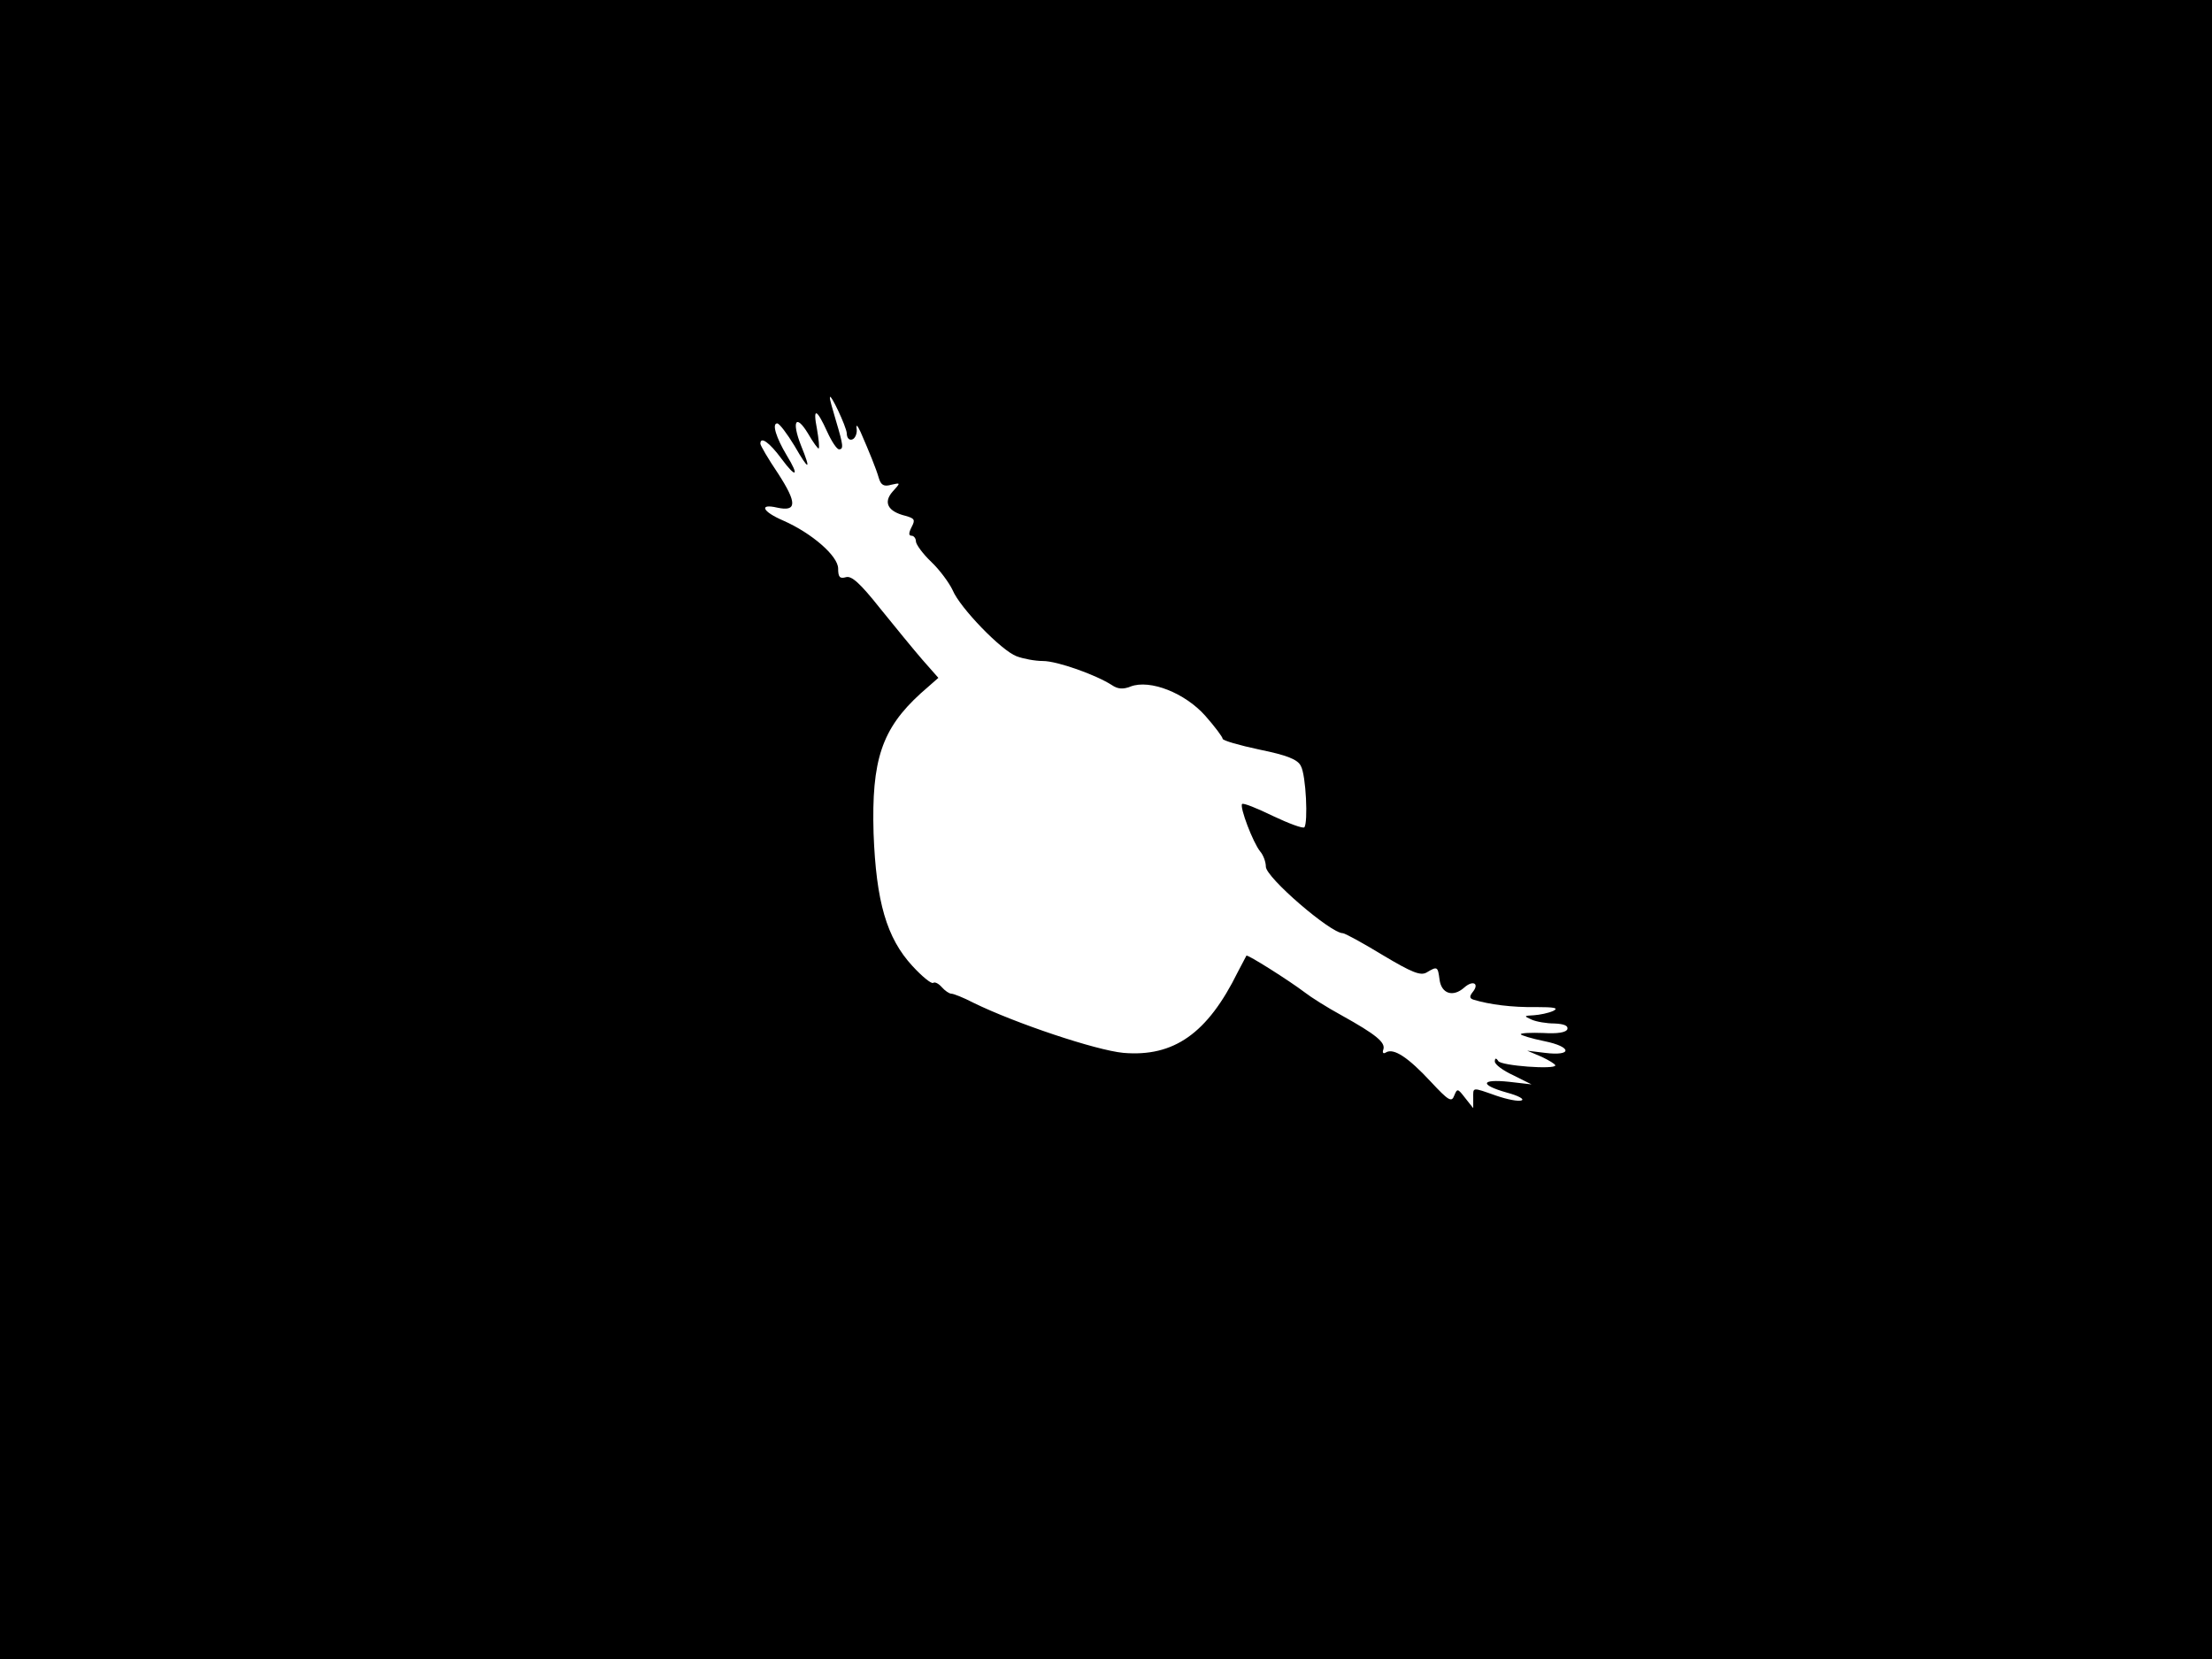 <svg xmlns="http://www.w3.org/2000/svg" width="682.667" height="512" version="1.0" viewBox="0 0 512 384"><path d="M0 192v192h512V0H0zm196-91.7c0 1.1.6 1.7 1.3 1.4.6-.2 1.1-1.3 1-2.3q-.3-1.95.9.6c2 4.6 3.6 8.5 4.2 10.6.5 1.7 1.2 2.1 2.9 1.6 2.2-.5 2.2-.5.3 1.6-2.2 2.5-1.1 4.6 3 5.6 2.1.6 2.3.9 1.4 2.6-.7 1.4-.7 2 0 2 .5 0 1 .6 1 1.3s1.6 2.9 3.6 4.8c1.9 1.8 4.1 4.8 4.9 6.5 1.7 4.1 11.3 14 14.8 15.3 1.6.6 4.3 1.1 6.1 1.1 3.3 0 12.3 3.2 16 5.6 1.3.9 2.6 1 4.3.3 4.5-1.7 12.6 1.5 17.3 6.8 2.2 2.5 4 4.9 4 5.3s3.8 1.5 8.5 2.5c6.4 1.3 8.9 2.3 9.6 3.8 1.2 2.1 1.7 13.2.8 14.2-.4.3-3.6-.9-7.2-2.6-3.7-1.8-6.9-3.1-7.2-2.8-.6.7 2.5 8.9 4.2 11 .7.8 1.3 2.4 1.3 3.5 0 2.5 15 15.4 17.8 15.4.5 0 4.7 2.3 9.3 5.1 6.7 4 8.7 4.8 10.1 4 2.5-1.5 2.6-1.4 3 1.6.4 3.3 3.1 4.2 5.7 1.9 2-1.8 3.6-1 2 1-.8 1-.8 1.5.2 1.8 3.6 1.1 8.9 1.8 14.4 1.7 4.3 0 5.4.2 4 .9-1.1.5-3.1.9-4.5 1-2.3.1-2.3.2-.5 1 1.1.5 3.5.9 5.3.9 2.2.1 3.2.5 3 1.3-.3.8-2.3 1.1-5.6.9-2.9-.1-5.2 0-5.2.3 0 .2 2.5 1 5.5 1.6 6.4 1.3 6.5 3.5.1 2.7l-4.1-.5 3.3 1.4c1.7.8 3.2 1.7 3.2 2 0 1-12.5.1-13.2-1-.5-.8-.8-.7-.8.1 0 .7 1.9 2.1 4.3 3.2l4.2 2.1-5.2-.6c-6.6-.7-6.9.7-.5 2.5 2.6.7 4.1 1.5 3.4 1.8s-3.3-.2-5.9-1.1c-5.7-2-5.3-2-5.3.6v2.3l-1.9-2.4c-1.7-2.2-1.8-2.2-2.5-.5-.6 1.6-1.3 1.2-5.4-3.2-5.2-5.6-8.6-7.9-10.4-6.8-.6.4-.9.1-.6-.7.5-1.6-1.6-3.4-9.7-7.9-3.3-1.8-7.1-4.2-8.5-5.3-3.7-2.8-13.2-8.8-13.5-8.5-.1.2-1 1.9-2 3.8-7 14.2-14.8 19.7-26.5 18.7-6.3-.6-24.9-6.8-34.7-11.6-2.3-1.2-4.6-2.1-5.1-2.1s-1.5-.7-2.2-1.5-1.6-1.3-2-1-2.6-1.5-4.8-3.9c-6-6.5-8.4-14.9-9-30.7-.5-17 1.9-24.2 10.9-32.4l4.1-3.6-3.7-4.2c-2-2.3-6.4-7.7-9.8-11.9-4.6-5.8-6.6-7.6-7.9-7.2-1.4.4-1.8 0-1.8-2 0-2.9-6.1-8.2-12.7-11.1-4.9-2.1-5.7-4-1.4-3 4.6 1 4.6-1.1.2-7.9-2.3-3.4-4.1-6.5-4.1-6.9 0-1.8 2.1-.3 4.9 3.5 3.4 4.6 4.2 4.1 1.2-.8-2.4-4-3.5-7.4-2.2-7.4.5 0 2.3 2.4 4 5.2 3.4 5.9 3.9 5.8 1.5-.1-2.2-5.6-1.2-7.4 1.6-2.8 1.2 2.1 2.4 3.7 2.5 3.5.2-.2 0-2.2-.4-4.5-1-5.1-.1-4.8 2.4.7 1 2.2 2.2 4 2.7 4 1.1 0 1-.9-.7-6.6-.8-2.7-1.5-5.1-1.4-5.4 0-1.3 3.8 6.7 3.9 8.3"/></svg>